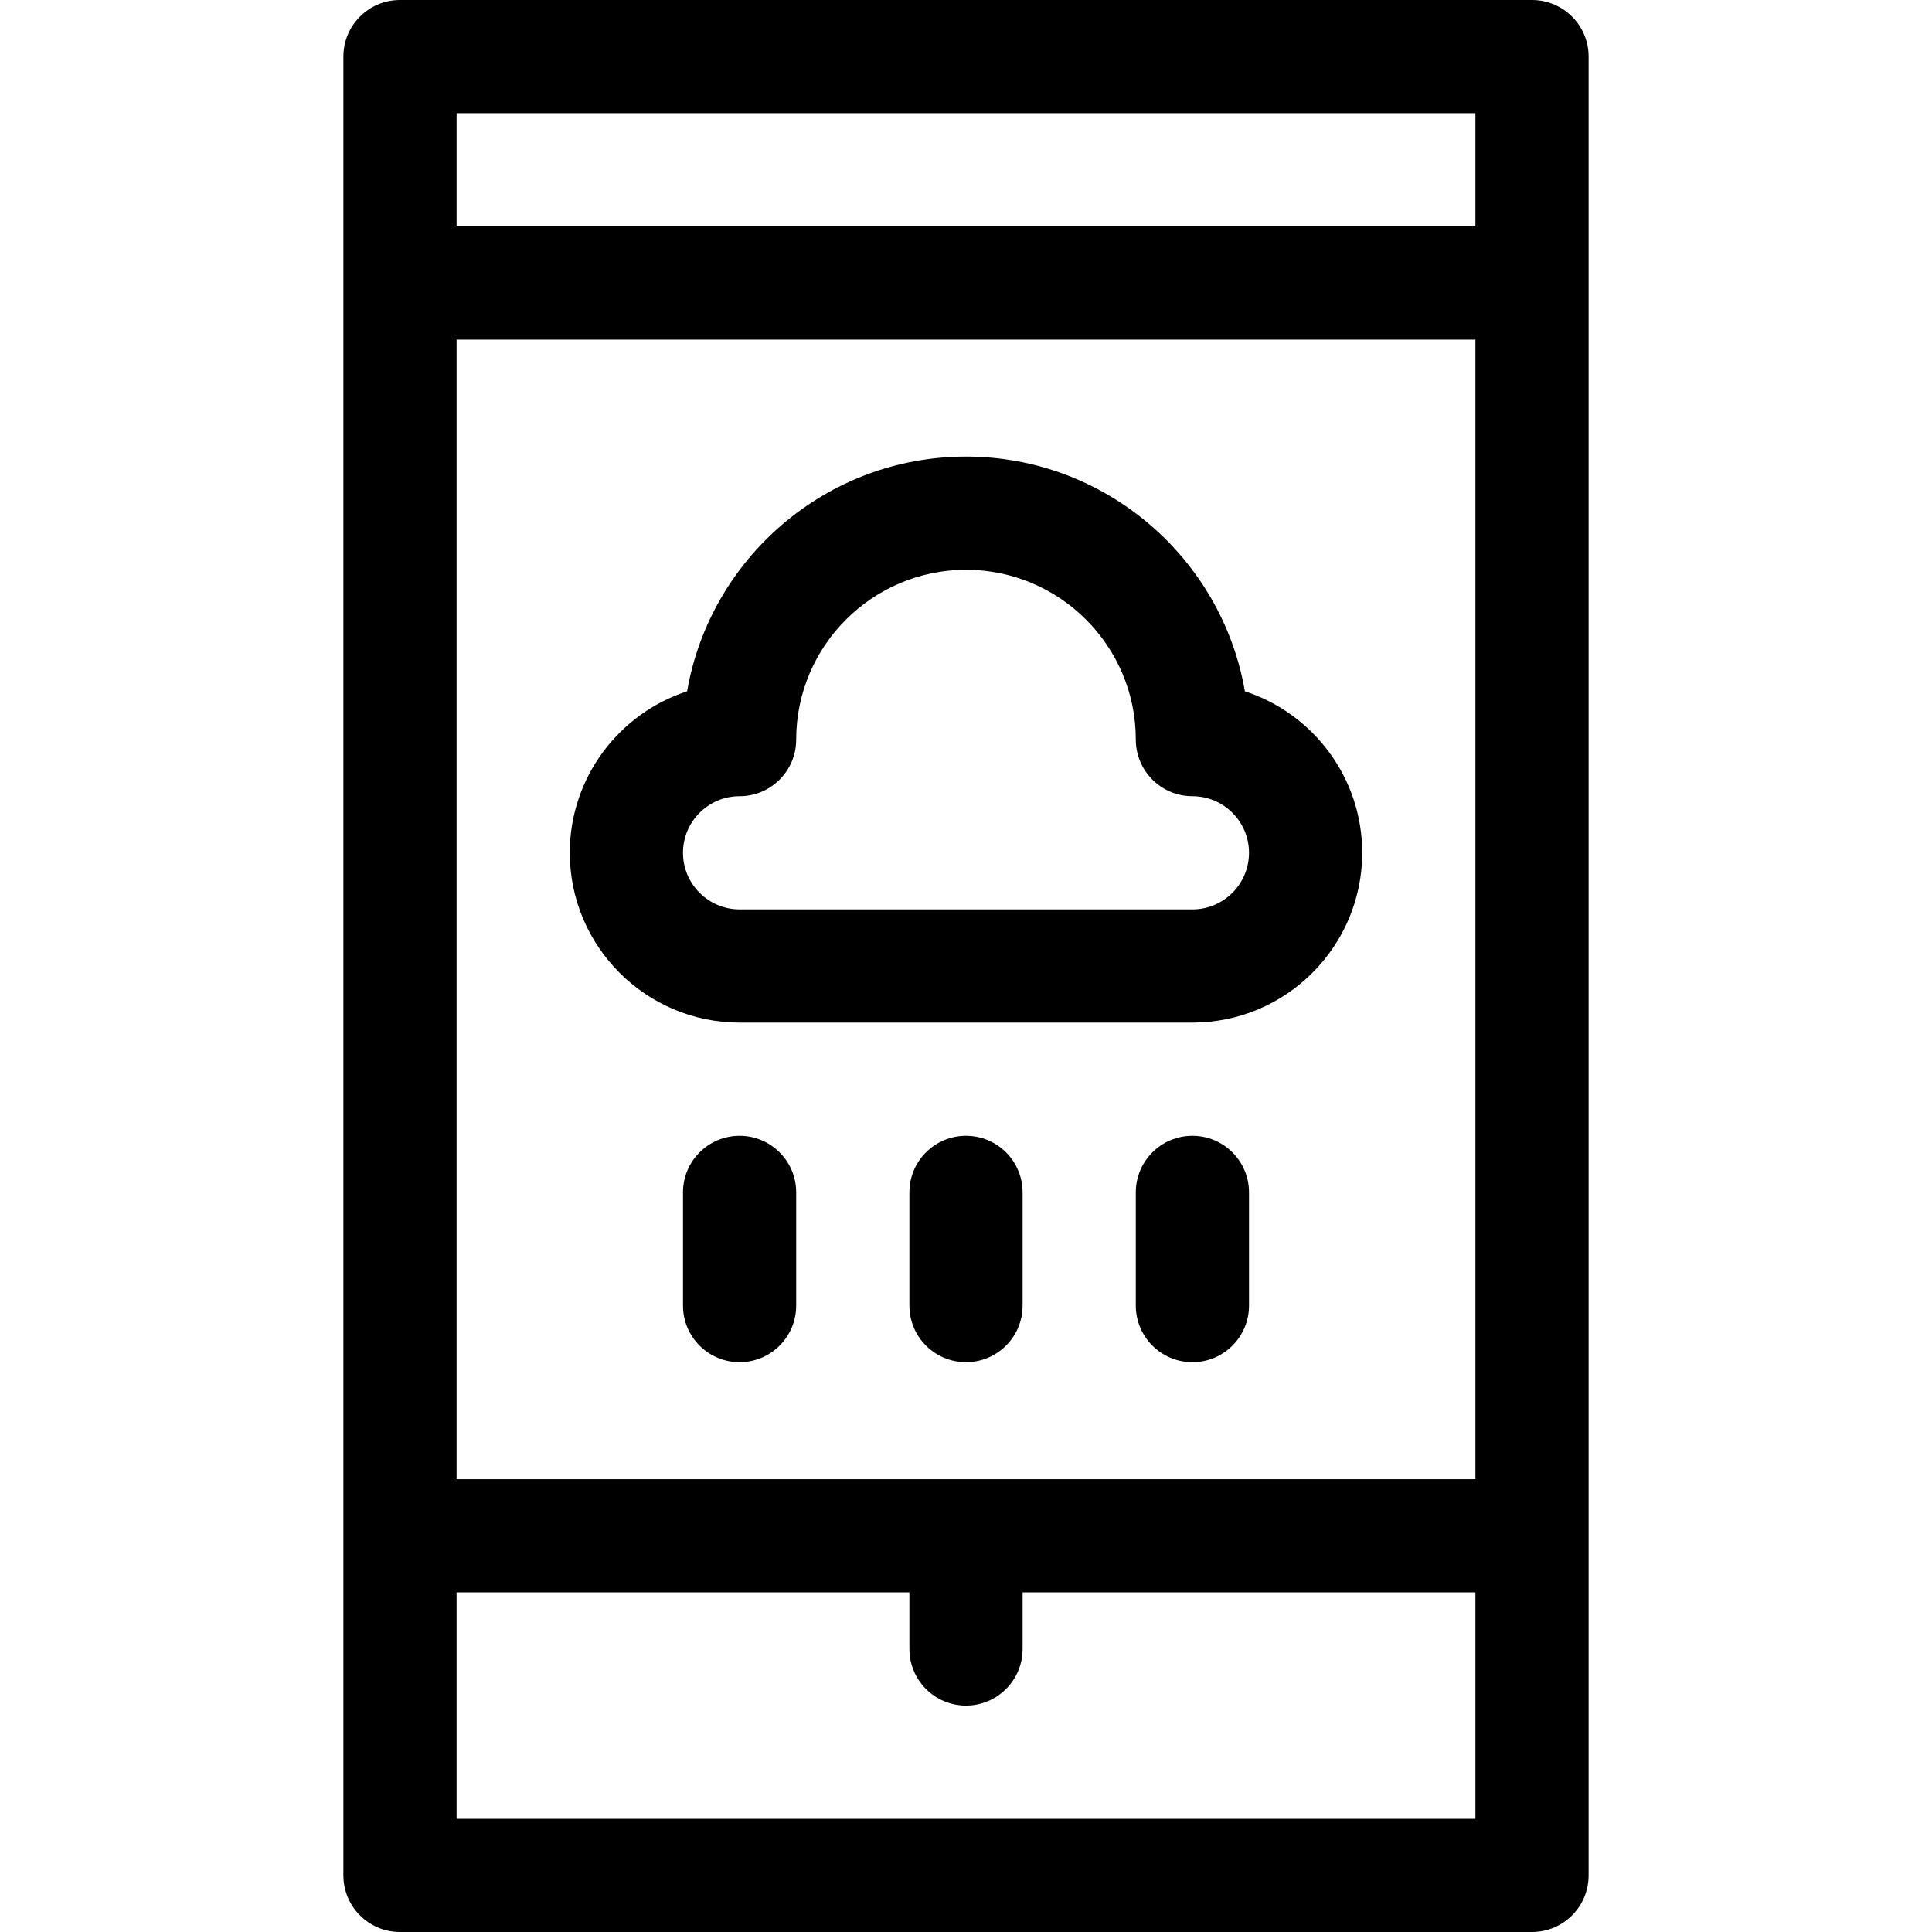 <?xml version="1.0" encoding="iso-8859-1"?>
<!-- Generator: Adobe Illustrator 21.0.0, SVG Export Plug-In . SVG Version: 6.00 Build 0)  -->
<svg xmlns="http://www.w3.org/2000/svg" xmlns:xlink="http://www.w3.org/1999/xlink" version="1.1" id="Capa_1" x="0px" y="0px" viewBox="0 0 512 512" style="enable-background:new 0 0 512 512;" xml:space="preserve" width="512" height="512">
<g>
	<path d="M406,0H106c-8.284,0-15,6.716-15,15v482c0,8.284,6.716,15,15,15h300c8.284,0,15-6.716,15-15V15C421,6.716,414.284,0,406,0z    M121,392V90h270v302H121z M391,30v30H121V30H391z M121,482v-60h120v15c0,8.284,6.716,15,15,15s15-6.716,15-15v-15h120v60H121z"/>
	<path d="M196,301c-8.284,0-15,6.716-15,15v30c0,8.284,6.716,15,15,15s15-6.716,15-15v-30C211,307.716,204.284,301,196,301z"/>
	<path d="M256,301c-8.284,0-15,6.716-15,15v30c0,8.284,6.716,15,15,15s15-6.716,15-15v-30C271,307.716,264.284,301,256,301z"/>
	<path d="M316,301c-8.284,0-15,6.716-15,15v30c0,8.284,6.716,15,15,15s15-6.716,15-15v-30C331,307.716,324.284,301,316,301z"/>
	<path d="M329.907,183.199C323.813,147.922,292.991,121,256,121s-67.813,26.922-73.907,62.199C164.064,189.07,151,206.038,151,226   c0,24.813,20.187,45,45,45h120c24.813,0,45-20.187,45-45C361,206.038,347.936,189.07,329.907,183.199z M316,241H196   c-8.271,0-15-6.729-15-15s6.729-15,15-15c8.284,0,15-6.716,15-15c0-24.813,20.187-45,45-45s45,20.187,45,45c0,8.284,6.716,15,15,15   c8.271,0,15,6.729,15,15S324.271,241,316,241z"/>
</g>















</svg>
